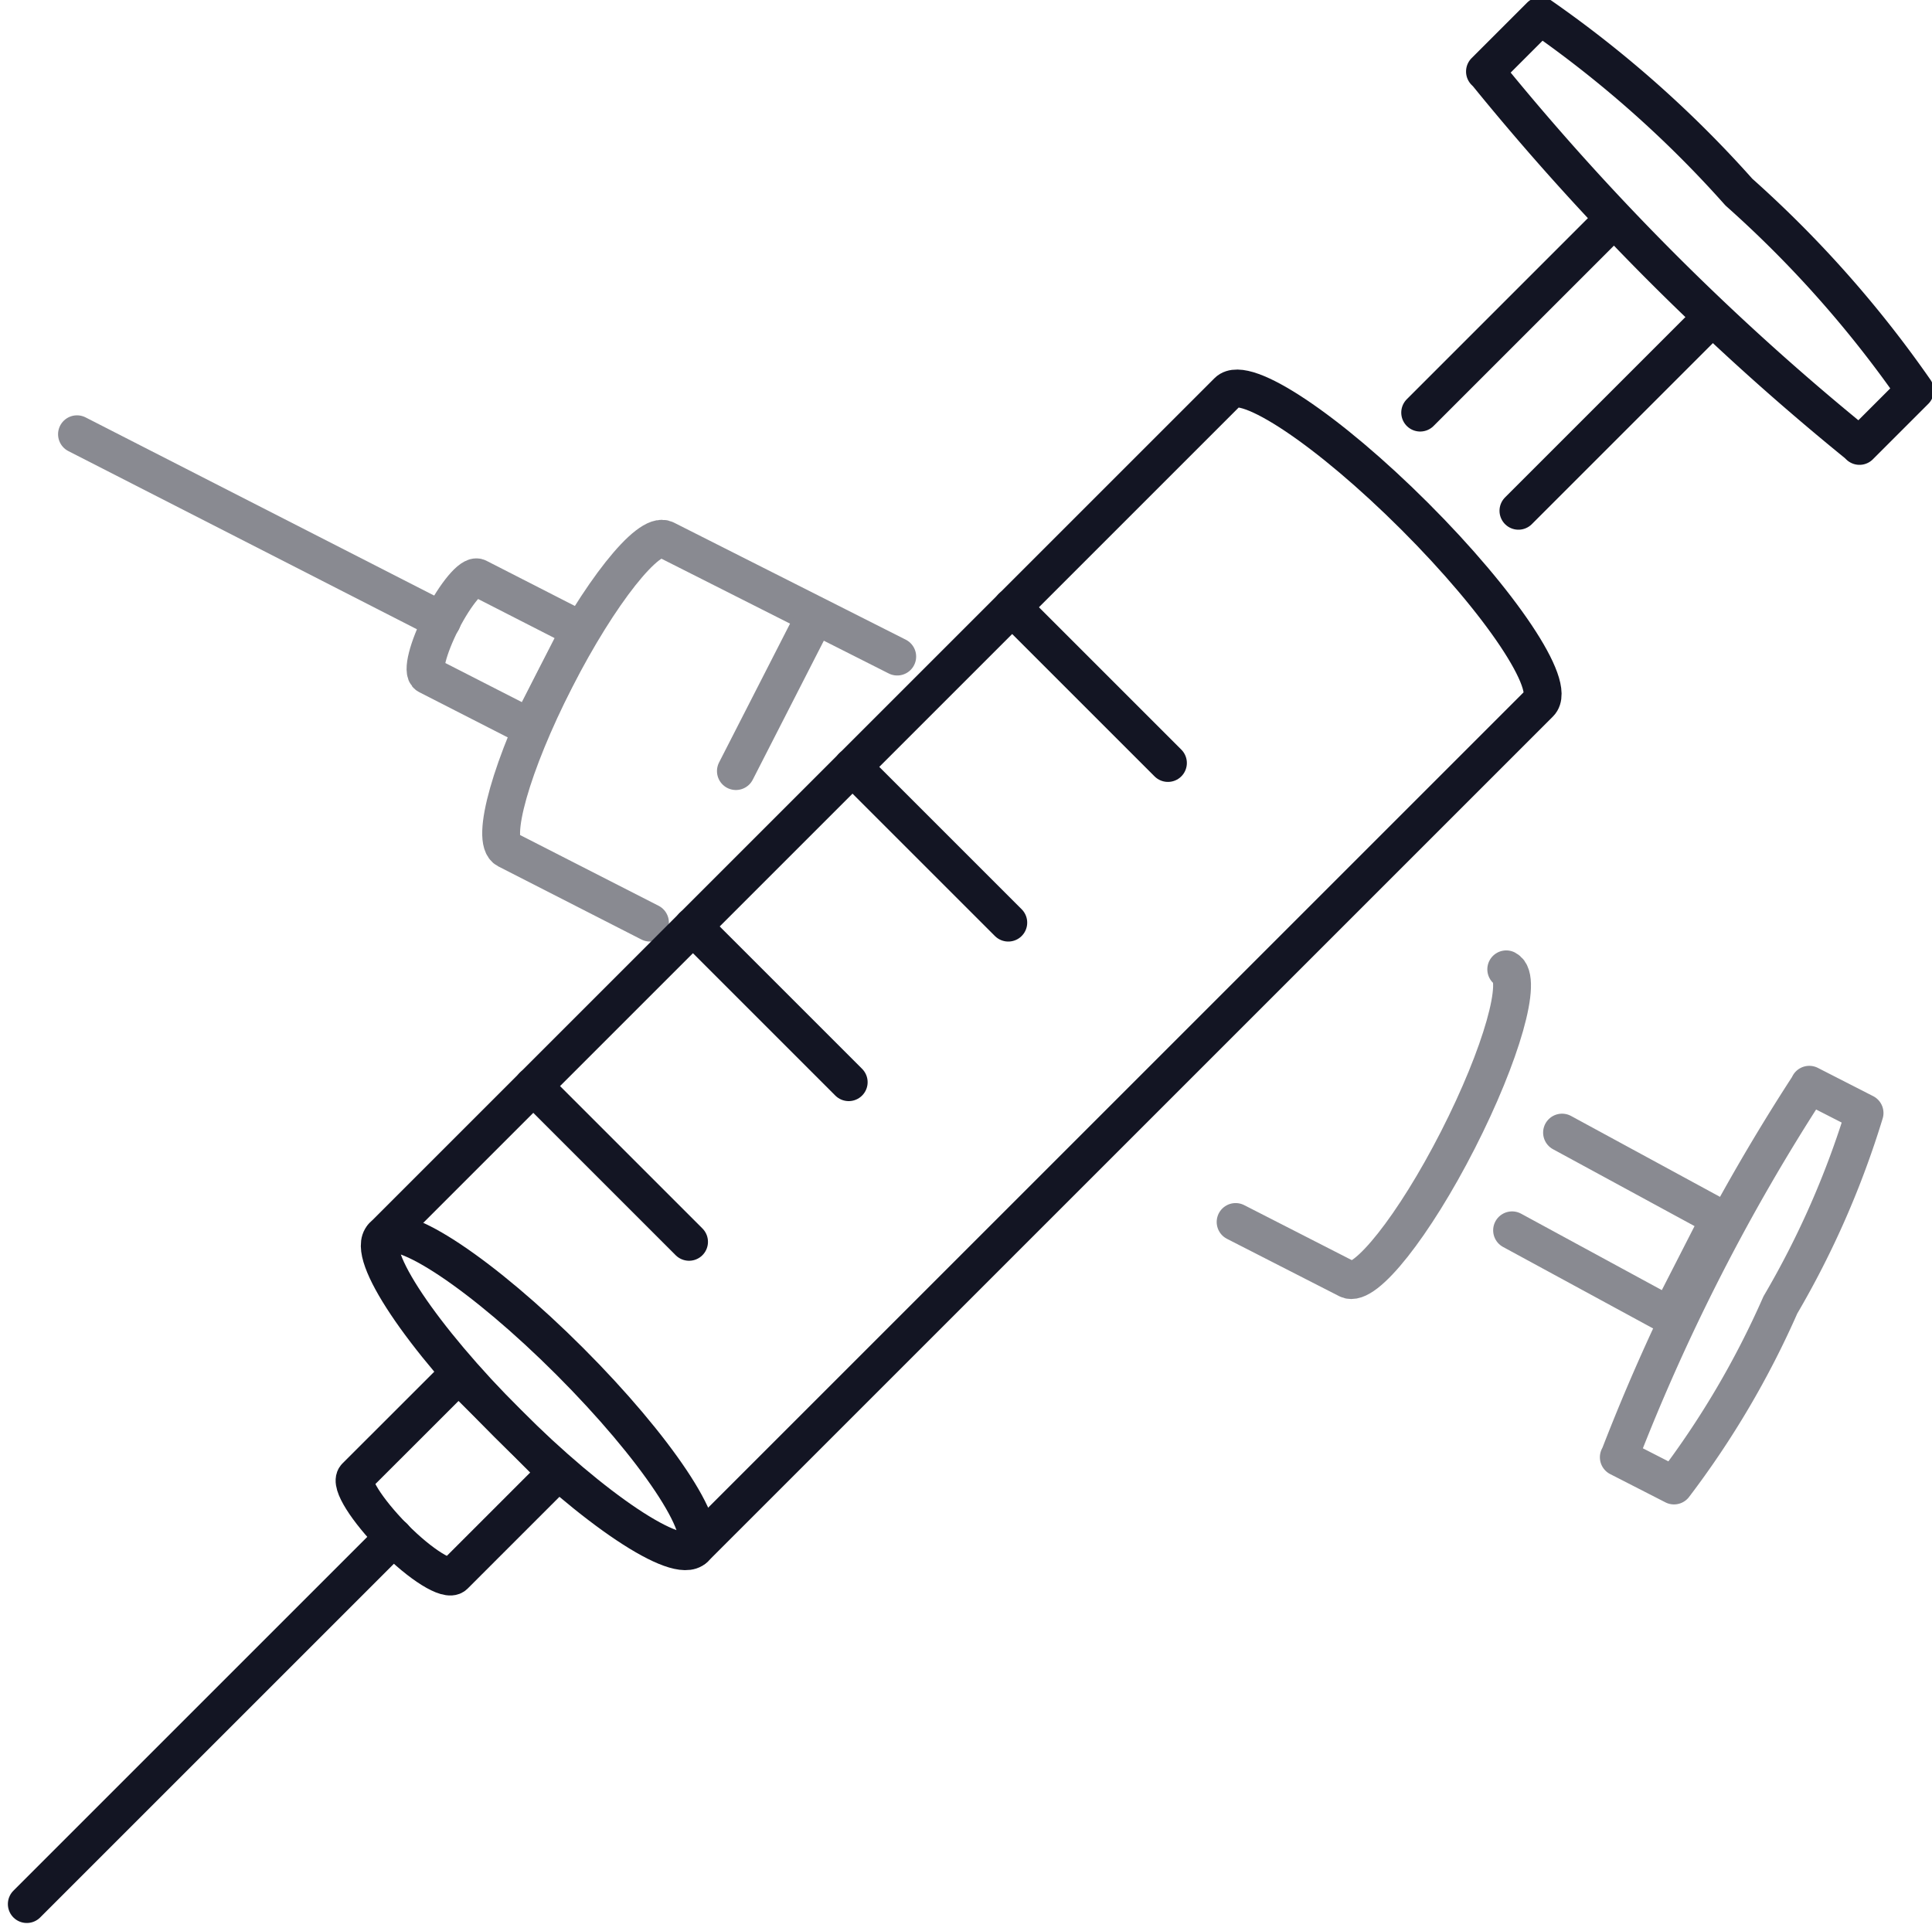 <svg xmlns="http://www.w3.org/2000/svg" width="25.521" height="25.508" viewBox="0 0 25.521 25.508">
  <g id="Group_10939" data-name="Group 10939" transform="translate(0.354 0.208)">
    <g id="Group_10936" data-name="Group 10936" transform="translate(0.663 5.529)" opacity="0.5">
      <path id="Path_85" data-name="Path 85" d="M1470.837,1380.656l1.481.757c.225.115.878-.709,1.455-1.84s.864-2.141.639-2.255" transform="translate(-1455.532 -1370.249)" fill="none" stroke="#131523" stroke-linecap="round" stroke-linejoin="round" stroke-width="0.5"/>
      <path id="Path_86" data-name="Path 86" d="M1467.114,1373.624l-3.061-1.546c-.225-.115-.877.708-1.455,1.839s-.865,2.141-.639,2.257l1.889.965" transform="translate(-1456.279 -1370.687)" fill="none" stroke="#131523" stroke-linecap="round" stroke-linejoin="round" stroke-width="0.5"/>
      <path id="Path_87" data-name="Path 87" d="M1474.208,1380.6l2.084,1.132.66-1.291-2.084-1.132" transform="translate(-1455.251 -1370.083)" fill="none" stroke="#131523" stroke-linecap="round" stroke-linejoin="round" stroke-width="0.5"/>
      <line id="Line_66" data-name="Line 66" x1="4.822" y1="2.465" fill="none" stroke="#131523" stroke-linecap="round" stroke-linejoin="round" stroke-width="0.5"/>
      <g id="Group_10935" data-name="Group 10935" transform="translate(8.704 2.402)">
        <line id="Line_67" data-name="Line 67" x1="1.047" y2="2.048" fill="none" stroke="#131523" stroke-linecap="round" stroke-linejoin="round" stroke-width="0.5"/>
      </g>
      <path id="Path_88" data-name="Path 88" d="M1477.644,1381.635a11.827,11.827,0,0,0,1.112-2.536l-.73-.373-.014.027a26.559,26.559,0,0,0-2.488,4.866l-.014.028.729.373A11.759,11.759,0,0,0,1477.644,1381.635Z" transform="translate(-1455.143 -1370.132)" fill="none" stroke="#131523" stroke-linecap="round" stroke-linejoin="round" stroke-width="0.5"/>
      <path id="Path_89" data-name="Path 89" d="M1463,1373.232l-1.35-.69c-.081-.041-.295.215-.477.571s-.264.678-.183.72l1.35.69Z" transform="translate(-1456.355 -1370.648)" fill="none" stroke="#131523" stroke-linecap="round" stroke-linejoin="round" stroke-width="0.5"/>
    </g>
    <g id="Group_10938" data-name="Group 10938" transform="translate(0 0)">
      <path id="Path_90" data-name="Path 90" d="M1464.556,1385.555l11.163-11.163c.227-.226-.511-1.331-1.649-2.468s-2.241-1.874-2.468-1.648l-11.162,11.162" transform="translate(-1455.736 -1365.311)" fill="none" stroke="#131523" stroke-linecap="round" stroke-linejoin="round" stroke-width="0.5"/>
      <line id="Line_68" data-name="Line 68" x1="2.489" y2="2.489" transform="translate(18.406 2.754)" fill="none" stroke="#131523" stroke-linecap="round" stroke-linejoin="round" stroke-width="0.5"/>
      <line id="Line_69" data-name="Line 69" y1="2.542" x2="2.542" transform="translate(19.704 3.998)" fill="none" stroke="#131523" stroke-linecap="round" stroke-linejoin="round" stroke-width="0.5"/>
      <line id="Line_70" data-name="Line 70" x1="4.847" y2="4.847" transform="translate(0 20.1)" fill="none" stroke="#131523" stroke-linecap="round" stroke-linejoin="round" stroke-width="0.5"/>
      <g id="Group_10937" data-name="Group 10937" transform="translate(6.69 7.814)">
        <line id="Line_71" data-name="Line 71" x2="2.058" y2="2.058" transform="translate(6.326)" fill="none" stroke="#131523" stroke-linecap="round" stroke-linejoin="round" stroke-width="0.5"/>
        <line id="Line_72" data-name="Line 72" x2="2.058" y2="2.058" transform="translate(4.217 2.109)" fill="none" stroke="#131523" stroke-linecap="round" stroke-linejoin="round" stroke-width="0.5"/>
        <line id="Line_73" data-name="Line 73" x2="2.058" y2="2.058" transform="translate(2.109 4.217)" fill="none" stroke="#131523" stroke-linecap="round" stroke-linejoin="round" stroke-width="0.5"/>
        <line id="Line_74" data-name="Line 74" x2="2.058" y2="2.058" transform="translate(0 6.326)" fill="none" stroke="#131523" stroke-linecap="round" stroke-linejoin="round" stroke-width="0.5"/>
      </g>
      <path id="Path_91" data-name="Path 91" d="M1477.232,1368.02a14.873,14.873,0,0,0-2.621-2.326l-.733.733.028.028a33.589,33.589,0,0,0,4.891,4.891l.028.027.732-.732A14.876,14.876,0,0,0,1477.232,1368.02Z" transform="translate(-1454.616 -1365.69)" fill="none" stroke="#131523" stroke-linecap="round" stroke-linejoin="round" stroke-width="0.5"/>
      <ellipse id="Ellipse_14" data-name="Ellipse 14" cx="0.58" cy="2.911" rx="0.58" ry="2.911" transform="translate(4.293 16.538) rotate(-45)" fill="none" stroke="#131523" stroke-linecap="round" stroke-linejoin="round" stroke-width="0.5"/>
      <path id="Path_92" data-name="Path 92" d="M1461.468,1382.256l-1.357,1.356c-.081.081.143.438.5.8s.715.583.8.5l1.357-1.357Z" transform="translate(-1455.765 -1364.309)" fill="none" stroke="#131523" stroke-linecap="round" stroke-linejoin="round" stroke-width="0.5"/>
    </g>
  </g>
</svg>
